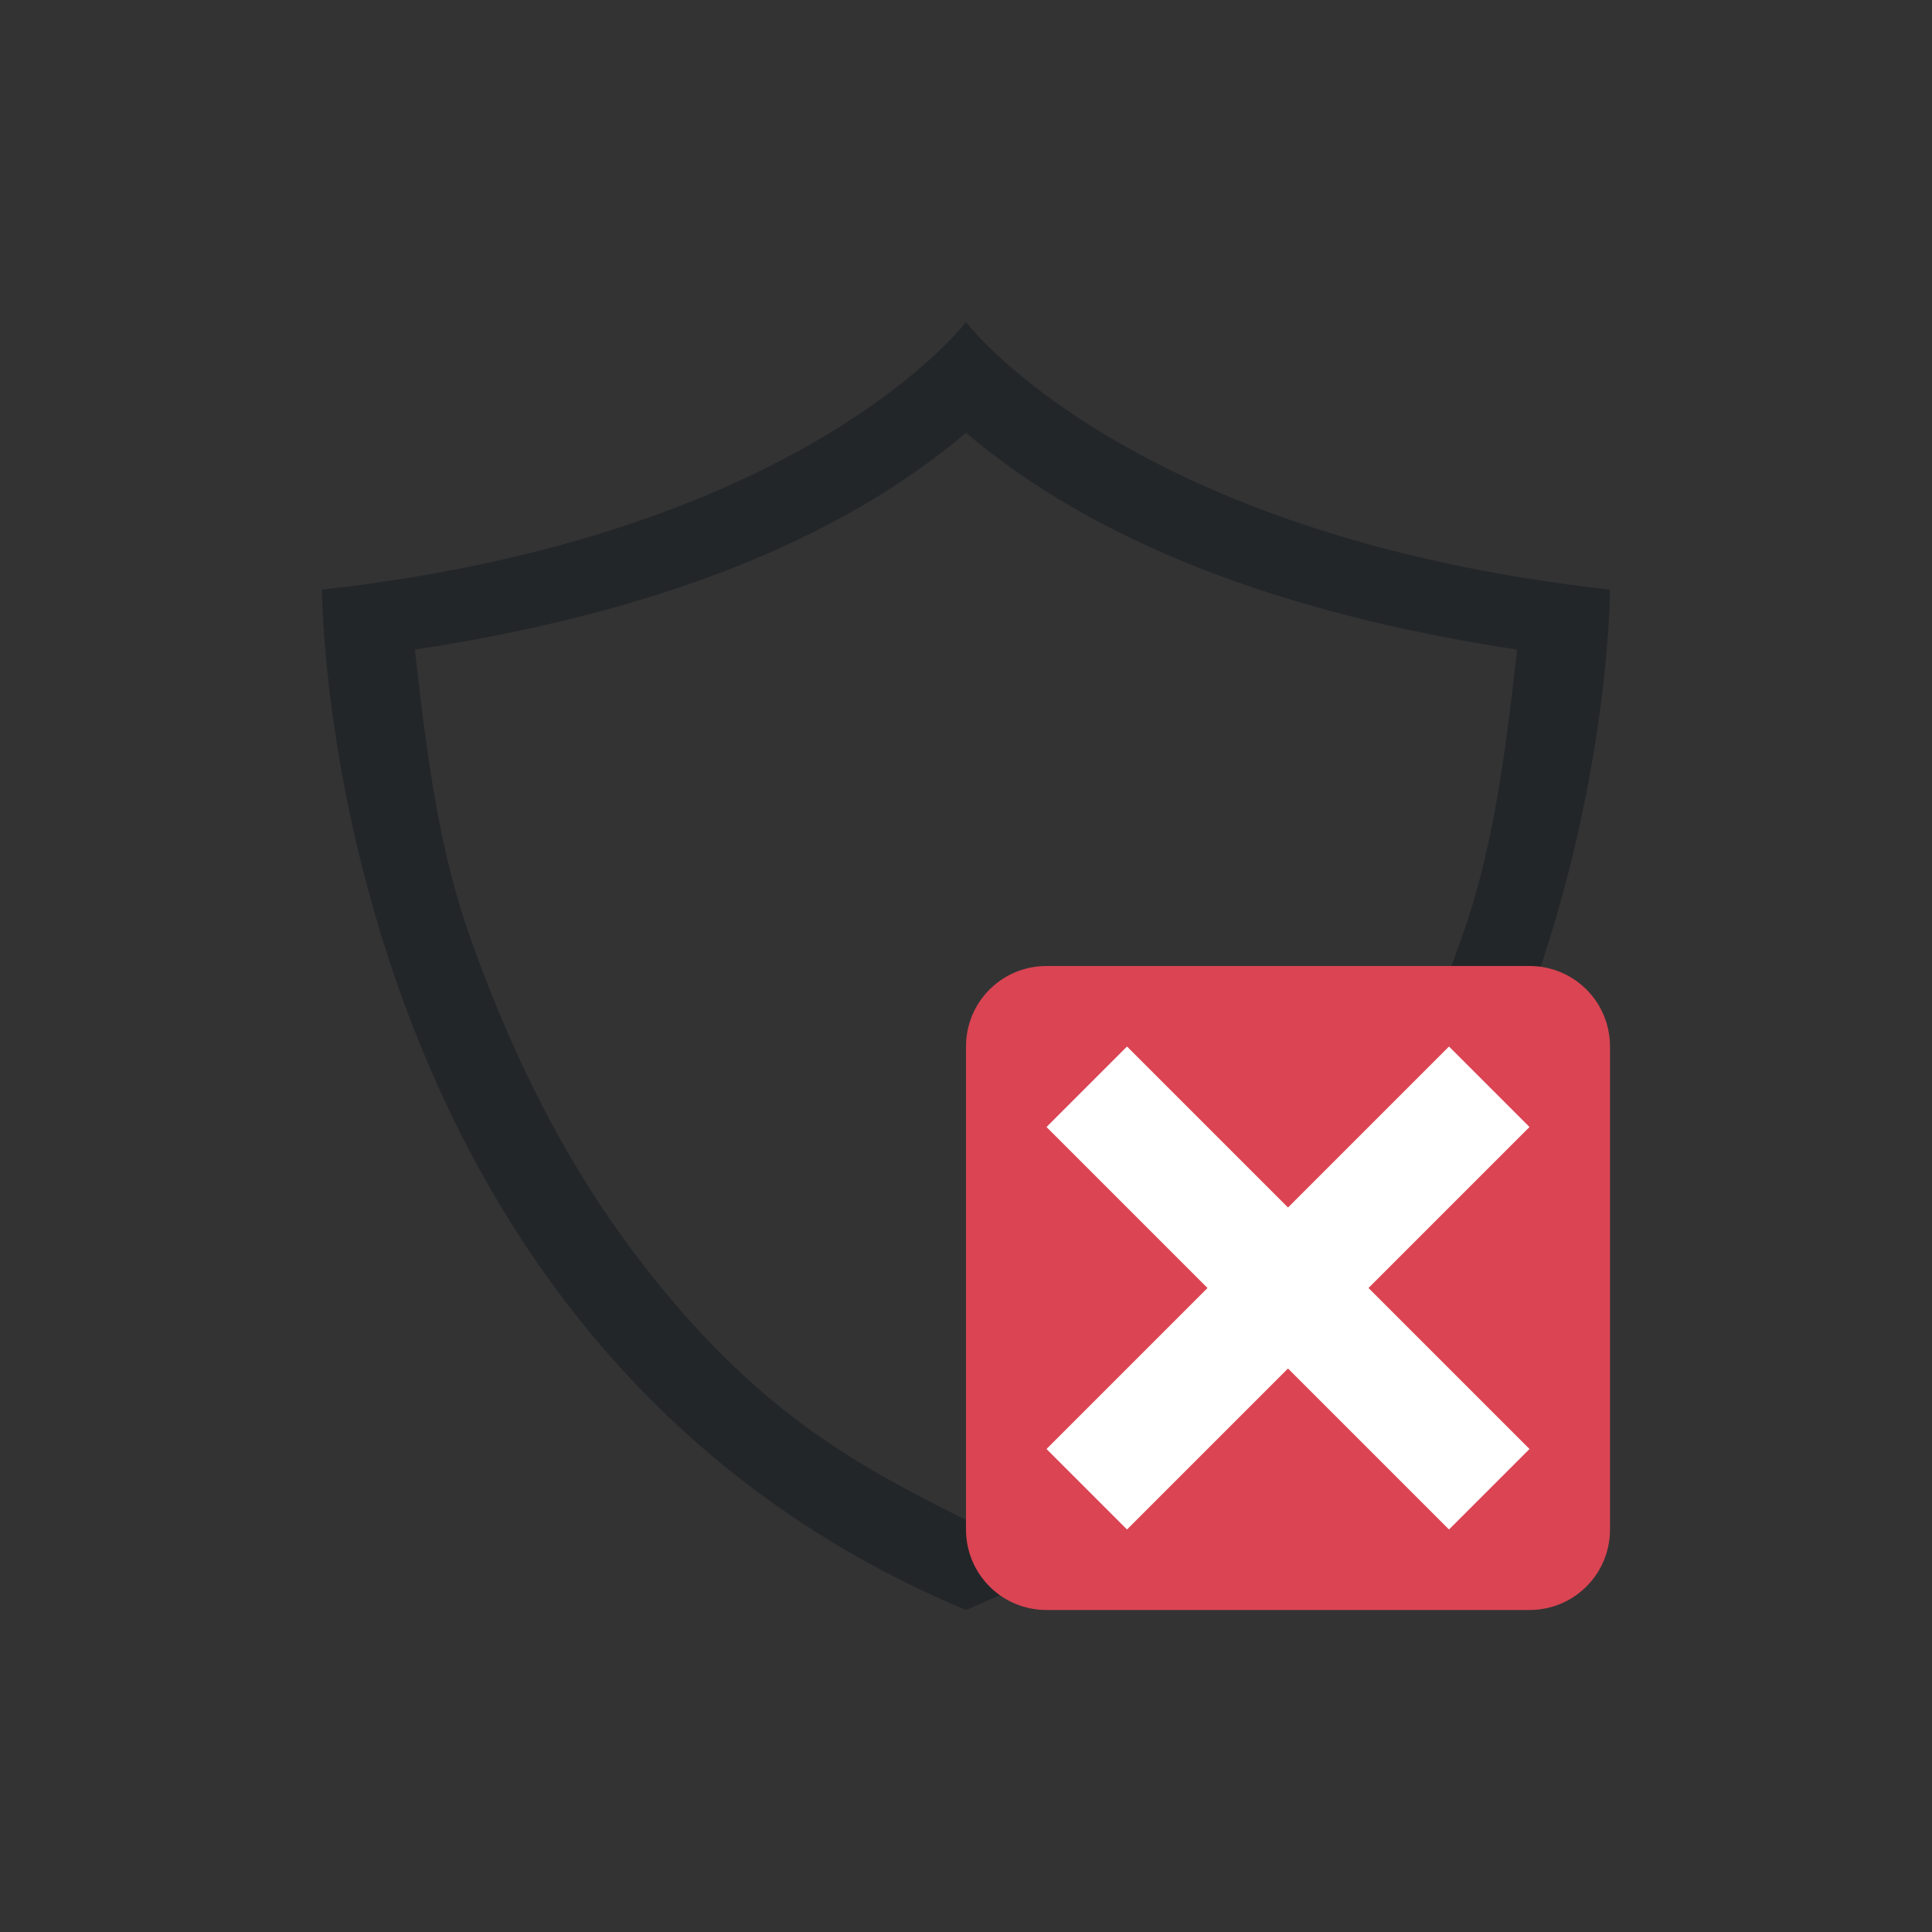 <svg xmlns="http://www.w3.org/2000/svg" viewBox="0 0 24 24">
  <rect x="0" y="0" width="24" height="24" fill="#333333" stroke="none"/>
  <defs id="defs3051">
    <style type="text/css" id="current-color-scheme">
      .ColorScheme-Text {
        color:#232629;
      }
      .ColorScheme-NegativeText {
        color:#da4453;
      }
      </style>
  </defs><g transform="translate(1,1)">
  <path 
     style="fill:currentColor;fill-opacity:1;stroke:none" 
     d="M 11 3 C 11 3 9 5.658 3 6.324 C 3 6.324 3 15.658 11 19 C 19 15.658 19 6.324 19 6.324 C 13 5.658 11 3 11 3 z M 11 4.377 C 12.587 5.722 14.877 6.619 17.846 7.07 C 17.684 8.516 17.53 9.603 17.156 10.654 C 16.371 12.863 15.456 14.207 14.635 15.174 C 13.363 16.672 12.207 17.278 11 17.881 C 9.793 17.278 8.637 16.672 7.365 15.174 C 6.544 14.207 5.629 12.863 4.844 10.654 C 4.47 9.603 4.316 8.516 4.154 7.07 C 7.123 6.619 9.413 5.722 11 4.377 z "
     class="ColorScheme-Text"/>
  <path
     style="fill:currentColor;fill-opacity:1;stroke:none" 
     d="M 12 11 C 11.446 11 11 11.446 11 12 L 11 18 C 11 18.554 11.446 19 12 19 L 18 19 C 18.554 19 19 18.554 19 18 L 19 12 C 19 11.446 18.554 11 18 11 L 12 11 z "
     class="ColorScheme-NegativeText"
     />
  <path
     style="fill:#ffffff"
     d="M 13 12 L 12 13 L 14 15 L 12 17 L 13 18 L 15 16 L 17 18 L 18 17 L 16 15 L 18 13 L 17 12 L 15 14 L 13 12 z "
     id="path4141" />
</g></svg>
